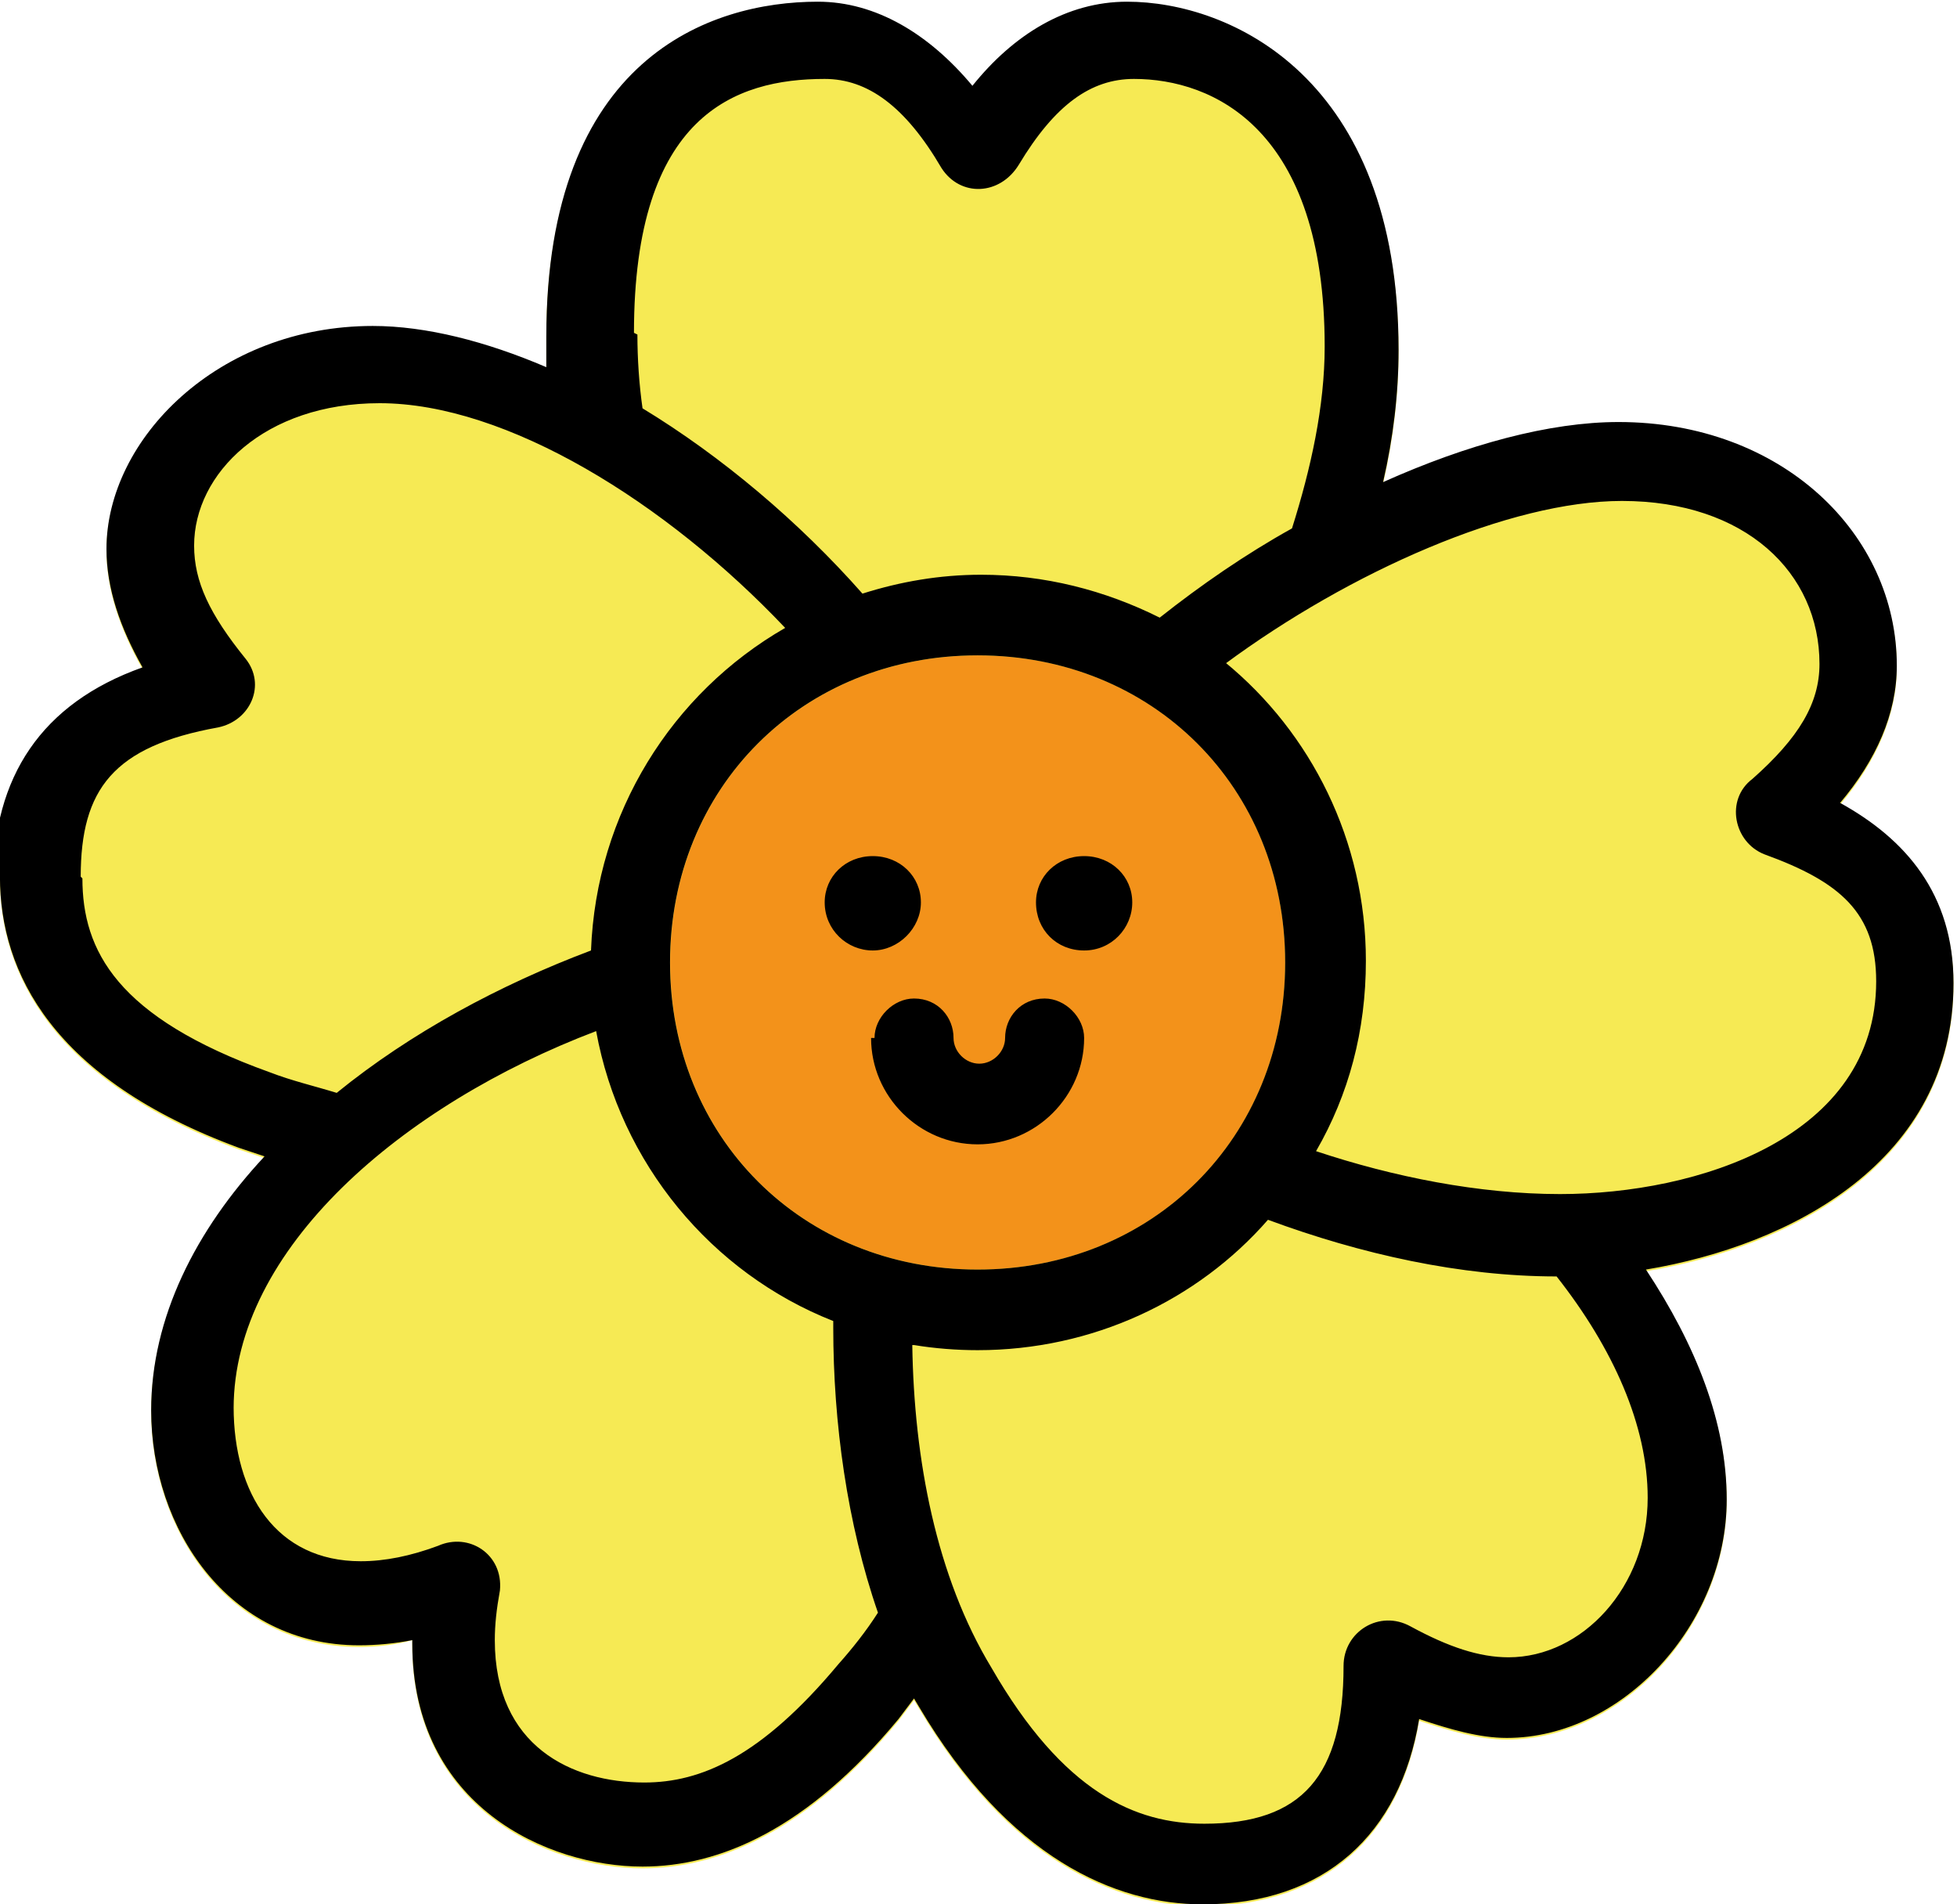<svg width="37" height="36" viewBox="0 0 37 36" fill="none" xmlns="http://www.w3.org/2000/svg">
<g id="color_UV" clip-path="url(#clip0_1635_7044)">
<path id="Vector" d="M-0.001 16.605C-0.001 18.422 1.006 20.432 4.514 21.73L5.002 21.892C3.702 23.286 2.858 24.941 2.858 26.692C2.858 28.93 4.32 31.135 6.788 31.135C7.081 31.135 7.471 31.103 7.795 31.005V31.103C7.795 34.184 10.362 35.319 12.148 35.319C13.61 35.319 15.267 34.605 16.988 32.53L17.281 32.141L17.378 32.303C19.068 35.157 21.082 36.032 22.738 36.032C25.045 36.032 26.474 34.703 26.831 32.53C27.416 32.724 27.968 32.886 28.488 32.886C30.665 32.886 32.646 30.746 32.646 28.378C32.646 26.919 32.061 25.459 31.119 24.032C33.848 23.578 36.934 21.989 36.934 18.616C36.934 16.93 36.025 15.892 34.79 15.211C35.472 14.4 35.862 13.524 35.862 12.616C35.862 10.119 33.686 8.011 30.6 8.011C29.3 8.011 27.741 8.432 26.149 9.146C26.344 8.303 26.442 7.459 26.442 6.649C26.442 1.492 23.258 0.065 21.309 0.065C20.172 0.065 19.165 0.681 18.385 1.654C17.573 0.681 16.566 0.065 15.462 0.065C13.415 0.065 10.329 1.135 10.329 6.389V6.973C9.192 6.486 8.088 6.195 7.048 6.195C4.125 6.195 2.013 8.335 2.013 10.411C2.013 11.157 2.273 11.903 2.695 12.649C0.779 13.33 -0.131 14.724 -0.131 16.703L-0.001 16.605Z" fill="#F6EA54"/>
<path id="Vector_2" d="M24.299 18.195C24.299 21.503 21.798 24 18.485 24C15.171 24 12.67 21.503 12.67 18.195C12.67 14.886 15.171 12.389 18.485 12.389C21.798 12.389 24.299 14.886 24.299 18.195Z" fill="#F3921A"/>
<path id="Vector_3" d="M23.161 12.551C25.532 10.8 28.553 9.47 30.665 9.47C33.004 9.47 34.4 10.832 34.4 12.551C34.4 13.297 34.011 13.946 33.133 14.724C32.614 15.114 32.776 15.924 33.361 16.151C34.79 16.67 35.472 17.254 35.472 18.551C35.472 21.503 32.094 22.573 29.495 22.573C27.968 22.573 26.344 22.249 24.882 21.762C25.5 20.692 25.824 19.492 25.824 18.162C25.824 15.892 24.785 13.849 23.161 12.519V12.551ZM19.587 17.059C19.587 16.573 19.977 16.184 20.497 16.184C21.017 16.184 21.407 16.573 21.407 17.059C21.407 17.546 21.017 17.968 20.497 17.968C19.977 17.968 19.587 17.578 19.587 17.059ZM17.281 25.427C17.671 25.492 18.093 25.524 18.483 25.524C20.659 25.524 22.641 24.584 23.973 23.059C25.727 23.708 27.611 24.13 29.43 24.13C30.502 25.492 31.152 26.951 31.152 28.314C31.152 30 29.917 31.33 28.521 31.33C27.968 31.33 27.384 31.135 26.669 30.746C26.084 30.422 25.402 30.843 25.402 31.492C25.402 33.568 24.622 34.476 22.771 34.476C21.471 34.476 20.107 33.892 18.743 31.524C17.703 29.805 17.281 27.6 17.248 25.427H17.281ZM16.534 19.622C16.534 19.233 16.891 18.876 17.281 18.876C17.736 18.876 18.028 19.233 18.028 19.622C18.028 19.881 18.255 20.108 18.515 20.108C18.775 20.108 19.003 19.881 19.003 19.622C19.003 19.233 19.295 18.876 19.75 18.876C20.14 18.876 20.497 19.233 20.497 19.622C20.497 20.724 19.587 21.633 18.483 21.633C17.378 21.633 16.469 20.724 16.469 19.622H16.534ZM15.592 17.059C15.592 16.573 15.982 16.184 16.501 16.184C17.021 16.184 17.411 16.573 17.411 17.059C17.411 17.546 16.988 17.968 16.501 17.968C16.014 17.968 15.592 17.578 15.592 17.059ZM11.986 6.292C11.986 2.173 13.902 1.492 15.592 1.492C16.404 1.492 17.119 2.011 17.801 3.178C18.158 3.73 18.905 3.697 19.262 3.114C19.945 1.978 20.627 1.492 21.439 1.492C22.933 1.492 25.045 2.432 25.045 6.551C25.045 7.687 24.785 8.854 24.427 9.989C23.55 10.476 22.706 11.059 21.926 11.676C20.887 11.157 19.75 10.865 18.548 10.865C17.768 10.865 17.021 10.995 16.306 11.222C15.104 9.86 13.643 8.627 12.148 7.719C12.083 7.265 12.051 6.778 12.051 6.324L11.986 6.292ZM4.417 26.627C4.417 23.611 7.6 20.887 11.271 19.492C11.726 21.989 13.448 24.065 15.754 24.973V25.103C15.754 26.887 16.014 28.8 16.599 30.486C16.371 30.843 16.111 31.168 15.852 31.459C14.39 33.211 13.253 33.697 12.181 33.697C10.816 33.697 9.355 33.016 9.355 31.005C9.355 30.714 9.387 30.422 9.452 30.065C9.517 29.384 8.867 28.962 8.283 29.222C7.763 29.416 7.276 29.514 6.821 29.514C5.229 29.514 4.417 28.249 4.417 26.595V26.627ZM1.526 16.573C1.526 14.919 2.143 14.108 4.125 13.751C4.742 13.622 5.034 12.941 4.644 12.454C3.962 11.611 3.67 10.995 3.67 10.314C3.67 8.951 5.002 7.622 7.178 7.622C9.582 7.622 12.603 9.503 14.845 11.87C12.701 13.103 11.271 15.373 11.174 17.968C9.452 18.616 7.763 19.524 6.366 20.66C5.944 20.53 5.521 20.433 5.099 20.27C2.208 19.233 1.558 17.968 1.558 16.605L1.526 16.573ZM-0.001 16.573C-0.001 18.389 1.006 20.4 4.514 21.697L5.002 21.86C3.702 23.254 2.858 24.908 2.858 26.66C2.858 28.897 4.32 31.103 6.788 31.103C7.113 31.103 7.471 31.07 7.795 31.005V31.07C7.795 34.151 10.362 35.286 12.148 35.286C13.61 35.286 15.267 34.573 16.988 32.497C17.086 32.368 17.183 32.238 17.281 32.108L17.378 32.27C19.068 35.124 21.082 36 22.738 36C25.045 36 26.474 34.67 26.831 32.497C27.416 32.692 27.968 32.854 28.488 32.854C30.665 32.854 32.646 30.714 32.646 28.346C32.646 26.887 32.061 25.427 31.119 24C33.848 23.546 36.934 21.957 36.934 18.584C36.934 16.897 36.025 15.86 34.79 15.178C35.472 14.368 35.862 13.492 35.862 12.584C35.862 10.086 33.686 7.978 30.6 7.978C29.3 7.978 27.741 8.4 26.149 9.114C26.344 8.27 26.442 7.427 26.442 6.616C26.442 1.46 23.258 0.032 21.309 0.032C20.172 0.032 19.165 0.649 18.385 1.622C17.573 0.649 16.566 0.032 15.462 0.032C13.415 0.032 10.329 1.103 10.329 6.357C10.329 6.551 10.329 6.746 10.329 6.941C9.192 6.454 8.055 6.162 7.048 6.162C4.125 6.162 2.013 8.303 2.013 10.378C2.013 11.124 2.273 11.87 2.695 12.616C0.779 13.297 -0.131 14.692 -0.131 16.67L-0.001 16.573ZM24.298 18.195C24.298 21.503 21.796 24 18.483 24C15.169 24 12.668 21.503 12.668 18.195C12.668 14.886 15.169 12.389 18.483 12.389C21.796 12.389 24.298 14.886 24.298 18.195Z" fill="black"/>
</g>
<defs>
<clipPath id="clip0_1635_7044">
<rect width="37" height="36" fill="white"/>
</clipPath>
</defs>
</svg>
